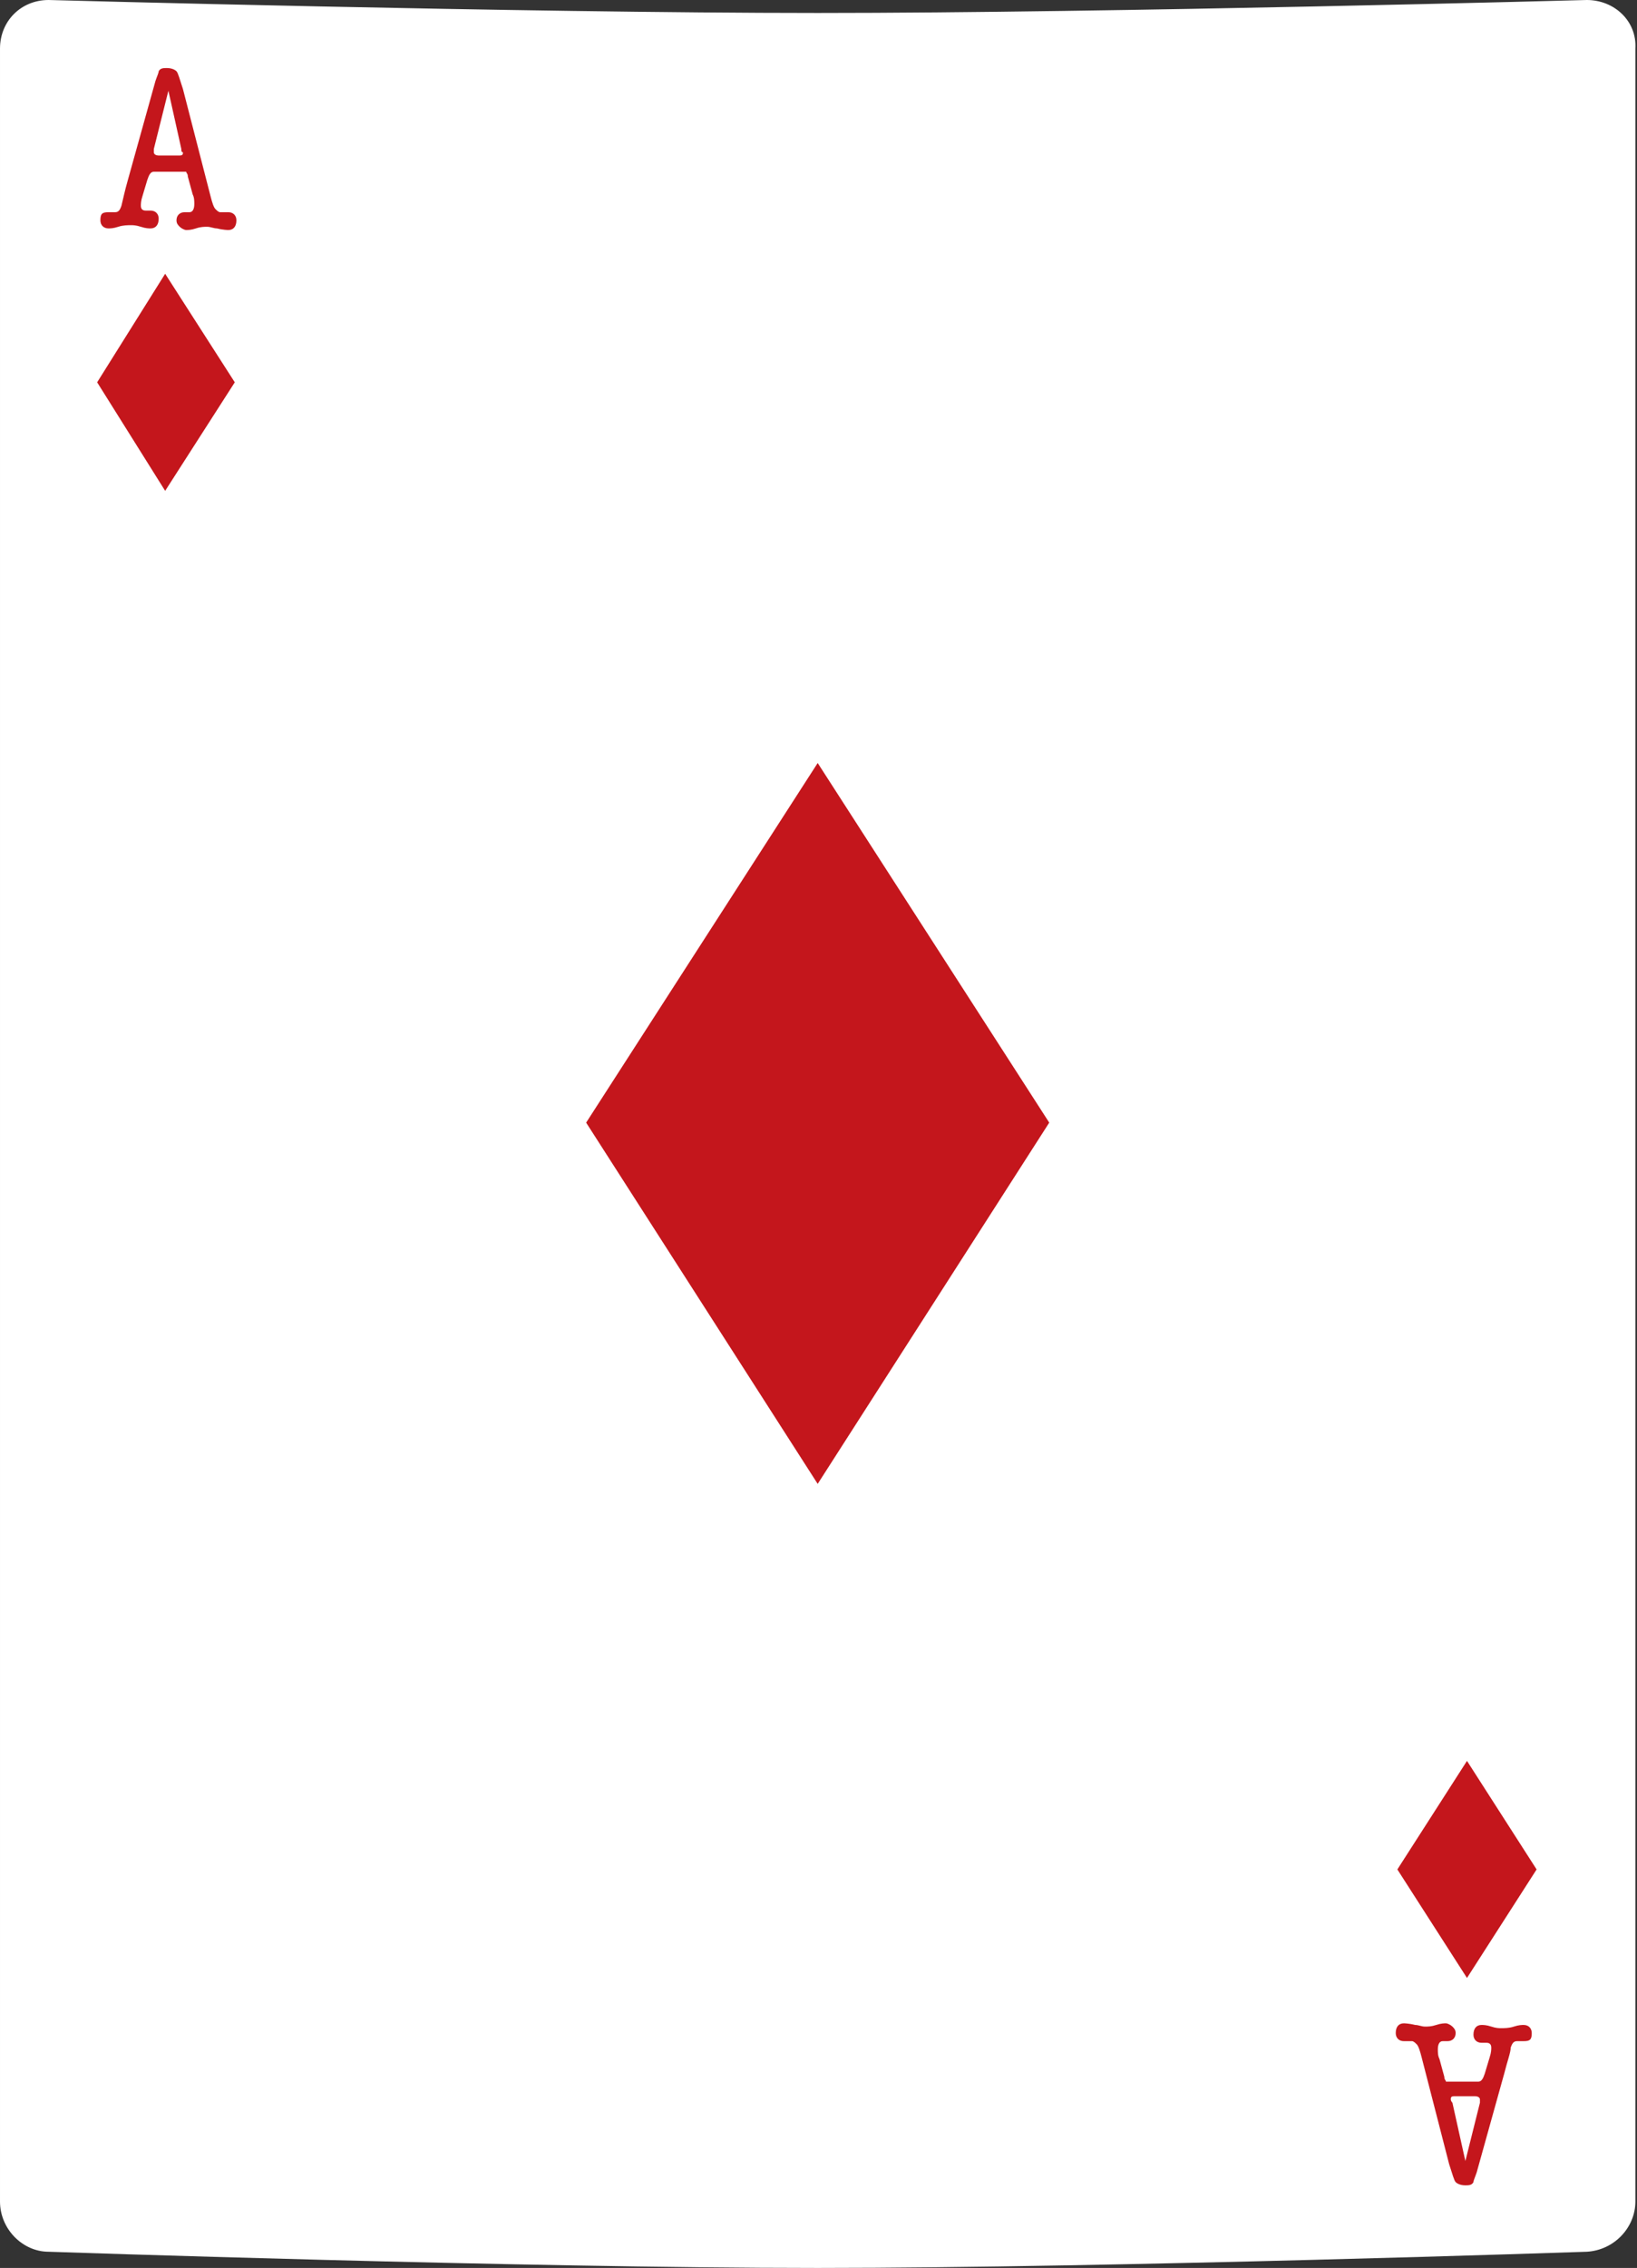 <?xml version="1.0" encoding="utf-8"?>
<svg viewBox="43.8 78.9 101.1 140" width="101.1" height="140" xmlns="http://www.w3.org/2000/svg"><rect x="43.8" y="78.9" width="101.1" height="140" fill="#333333" stroke="none"/><g transform="matrix(1, 0, 0, 1, 0, 0)">
		<path class="st1" d="M141.8,78.9c0,0-29.2,0.8-47.5,0.8c-18.3,0-47.5-0.8-47.5-0.8c-1.7,0-3,1.3-3,3v132.9c0,1.7,1.4,3.1,3,3.1&#10;&#9;&#9;&#9;c0,0,29.2,1,47.5,1c18.3,0,47.5-1,47.5-1c1.7-0.1,3-1.5,3-3.1V81.9C144.9,80.2,143.5,78.9,141.8,78.9z" style="fill: rgb(255, 255, 255);"/>
		<path d="M 94.3 126 L 80 148.2 L 94.3 170.5 L 108.6 148.2 Z" class="st2" style="fill: rgb(196, 22, 28);"/>
		<path d="M 54 95.8 L 49.8 102.5 L 54 109.2 L 58.3 102.5 Z" class="st2" style="fill: rgb(196, 22, 28);"/>
		<g>
			<path class="st2" d="M51.7,90l1.7-6.1c0.1-0.3,0.2-0.5,0.2-0.6c0.1-0.2,0.3-0.2,0.5-0.2c0.3,0,0.5,0.1,0.6,0.2&#10;&#9;&#9;&#9;&#9;c0.1,0.1,0.2,0.5,0.4,1.1l1.7,6.6c0.1,0.4,0.2,0.7,0.3,0.8c0.1,0.1,0.2,0.2,0.3,0.2c0,0,0.1,0,0.3,0c0,0,0.1,0,0.1,0&#10;&#9;&#9;&#9;&#9;c0,0,0.1,0,0.1,0c0.3,0,0.5,0.2,0.5,0.5c0,0.4-0.2,0.6-0.5,0.6c0,0-0.3,0-0.7-0.1c-0.2,0-0.4-0.1-0.6-0.1c-0.2,0-0.4,0-0.7,0.1&#10;&#9;&#9;&#9;&#9;c-0.3,0.1-0.5,0.1-0.6,0.1c-0.1,0-0.3-0.1-0.4-0.2c-0.1-0.1-0.2-0.2-0.2-0.4c0-0.3,0.2-0.5,0.5-0.5c0.1,0,0.1,0,0.1,0&#10;&#9;&#9;&#9;&#9;c0,0,0.1,0,0.1,0c0,0,0.1,0,0.1,0c0.2,0,0.3-0.2,0.3-0.5c0-0.2,0-0.4-0.1-0.6l-0.3-1.1c0-0.2-0.1-0.2-0.1-0.3c0,0-0.1,0-0.2,0&#10;&#9;&#9;&#9;&#9;h-1.8c-0.2,0-0.3,0.2-0.4,0.5l-0.3,1c-0.1,0.3-0.1,0.5-0.1,0.6c0,0.2,0.1,0.3,0.3,0.3c0.1,0,0.1,0,0.1,0c0,0,0.1,0,0.1,0&#10;&#9;&#9;&#9;&#9;c0,0,0.1,0,0.1,0c0.3,0,0.5,0.2,0.5,0.5c0,0.4-0.2,0.6-0.5,0.6c-0.1,0-0.3,0-0.6-0.1c-0.3-0.1-0.5-0.1-0.6-0.1&#10;&#9;&#9;&#9;&#9;c-0.2,0-0.5,0-0.8,0.1c-0.3,0.1-0.5,0.1-0.6,0.1c-0.3,0-0.5-0.2-0.5-0.5c0-0.4,0.1-0.5,0.5-0.5c0.1,0,0.1,0,0.2,0&#10;&#9;&#9;&#9;&#9;c0.1,0,0.2,0,0.2,0c0.2,0,0.3-0.1,0.4-0.4C51.4,91.2,51.5,90.7,51.7,90z M55,88.1l-0.8-3.6l-0.9,3.6c0,0.1,0,0.1,0,0.2&#10;&#9;&#9;&#9;&#9;c0,0.1,0.1,0.2,0.3,0.2h1.3c0.2,0,0.2-0.1,0.2-0.2C55,88.3,55,88.2,55,88.1z" style="fill: rgb(196, 22, 28);"/>
		</g>
		<path d="M 134.4 201 L 138.7 194.3 L 134.4 187.6 L 130.1 194.3 Z" class="st2" style="fill: rgb(196, 22, 28);"/>
		<g>
			<path class="st2" d="M136.7,206.9L135,213c-0.1,0.3-0.2,0.5-0.2,0.6c-0.1,0.2-0.3,0.2-0.5,0.2c-0.3,0-0.5-0.1-0.6-0.2&#10;&#9;&#9;&#9;&#9;c-0.1-0.1-0.2-0.5-0.4-1.1l-1.7-6.6c-0.1-0.4-0.2-0.7-0.3-0.8c-0.1-0.1-0.2-0.2-0.3-0.2c0,0-0.1,0-0.3,0c0,0-0.1,0-0.1,0&#10;&#9;&#9;&#9;&#9;c0,0-0.1,0-0.1,0c-0.3,0-0.5-0.2-0.5-0.5c0-0.4,0.2-0.6,0.5-0.6c0,0,0.3,0,0.7,0.1c0.2,0,0.4,0.1,0.6,0.1c0.2,0,0.4,0,0.7-0.1&#10;&#9;&#9;&#9;&#9;c0.3-0.1,0.5-0.1,0.6-0.1c0.1,0,0.3,0.1,0.4,0.2c0.1,0.1,0.2,0.2,0.2,0.4c0,0.3-0.2,0.5-0.5,0.5c-0.1,0-0.1,0-0.1,0&#10;&#9;&#9;&#9;&#9;c0,0-0.1,0-0.1,0c0,0-0.1,0-0.1,0c-0.2,0-0.3,0.2-0.3,0.5c0,0.2,0,0.4,0.1,0.6l0.3,1.1c0,0.2,0.1,0.2,0.1,0.3c0,0,0.1,0,0.2,0&#10;&#9;&#9;&#9;&#9;h1.8c0.2,0,0.3-0.2,0.4-0.5l0.3-1c0.1-0.3,0.1-0.5,0.1-0.6c0-0.2-0.1-0.3-0.3-0.3c-0.1,0-0.1,0-0.1,0c0,0-0.1,0-0.1,0&#10;&#9;&#9;&#9;&#9;c0,0-0.1,0-0.1,0c-0.3,0-0.5-0.2-0.5-0.5c0-0.4,0.2-0.6,0.5-0.6c0.1,0,0.3,0,0.6,0.1c0.3,0.1,0.5,0.1,0.6,0.1&#10;&#9;&#9;&#9;&#9;c0.2,0,0.5,0,0.8-0.1c0.3-0.1,0.5-0.1,0.6-0.1c0.3,0,0.5,0.2,0.5,0.5c0,0.4-0.1,0.5-0.5,0.5c-0.1,0-0.1,0-0.2,0&#10;&#9;&#9;&#9;&#9;c-0.1,0-0.2,0-0.2,0c-0.2,0-0.3,0.1-0.4,0.4C137.1,205.6,136.9,206.1,136.7,206.9z M133.5,208.7l0.8,3.6l0.9-3.6&#10;&#9;&#9;&#9;&#9;c0-0.1,0-0.1,0-0.2c0-0.1-0.1-0.2-0.3-0.2h-1.3c-0.2,0-0.2,0.1-0.2,0.2C133.4,208.5,133.4,208.6,133.5,208.7z" style="fill: rgb(196, 22, 28);"/>
		</g>
	</g></svg>